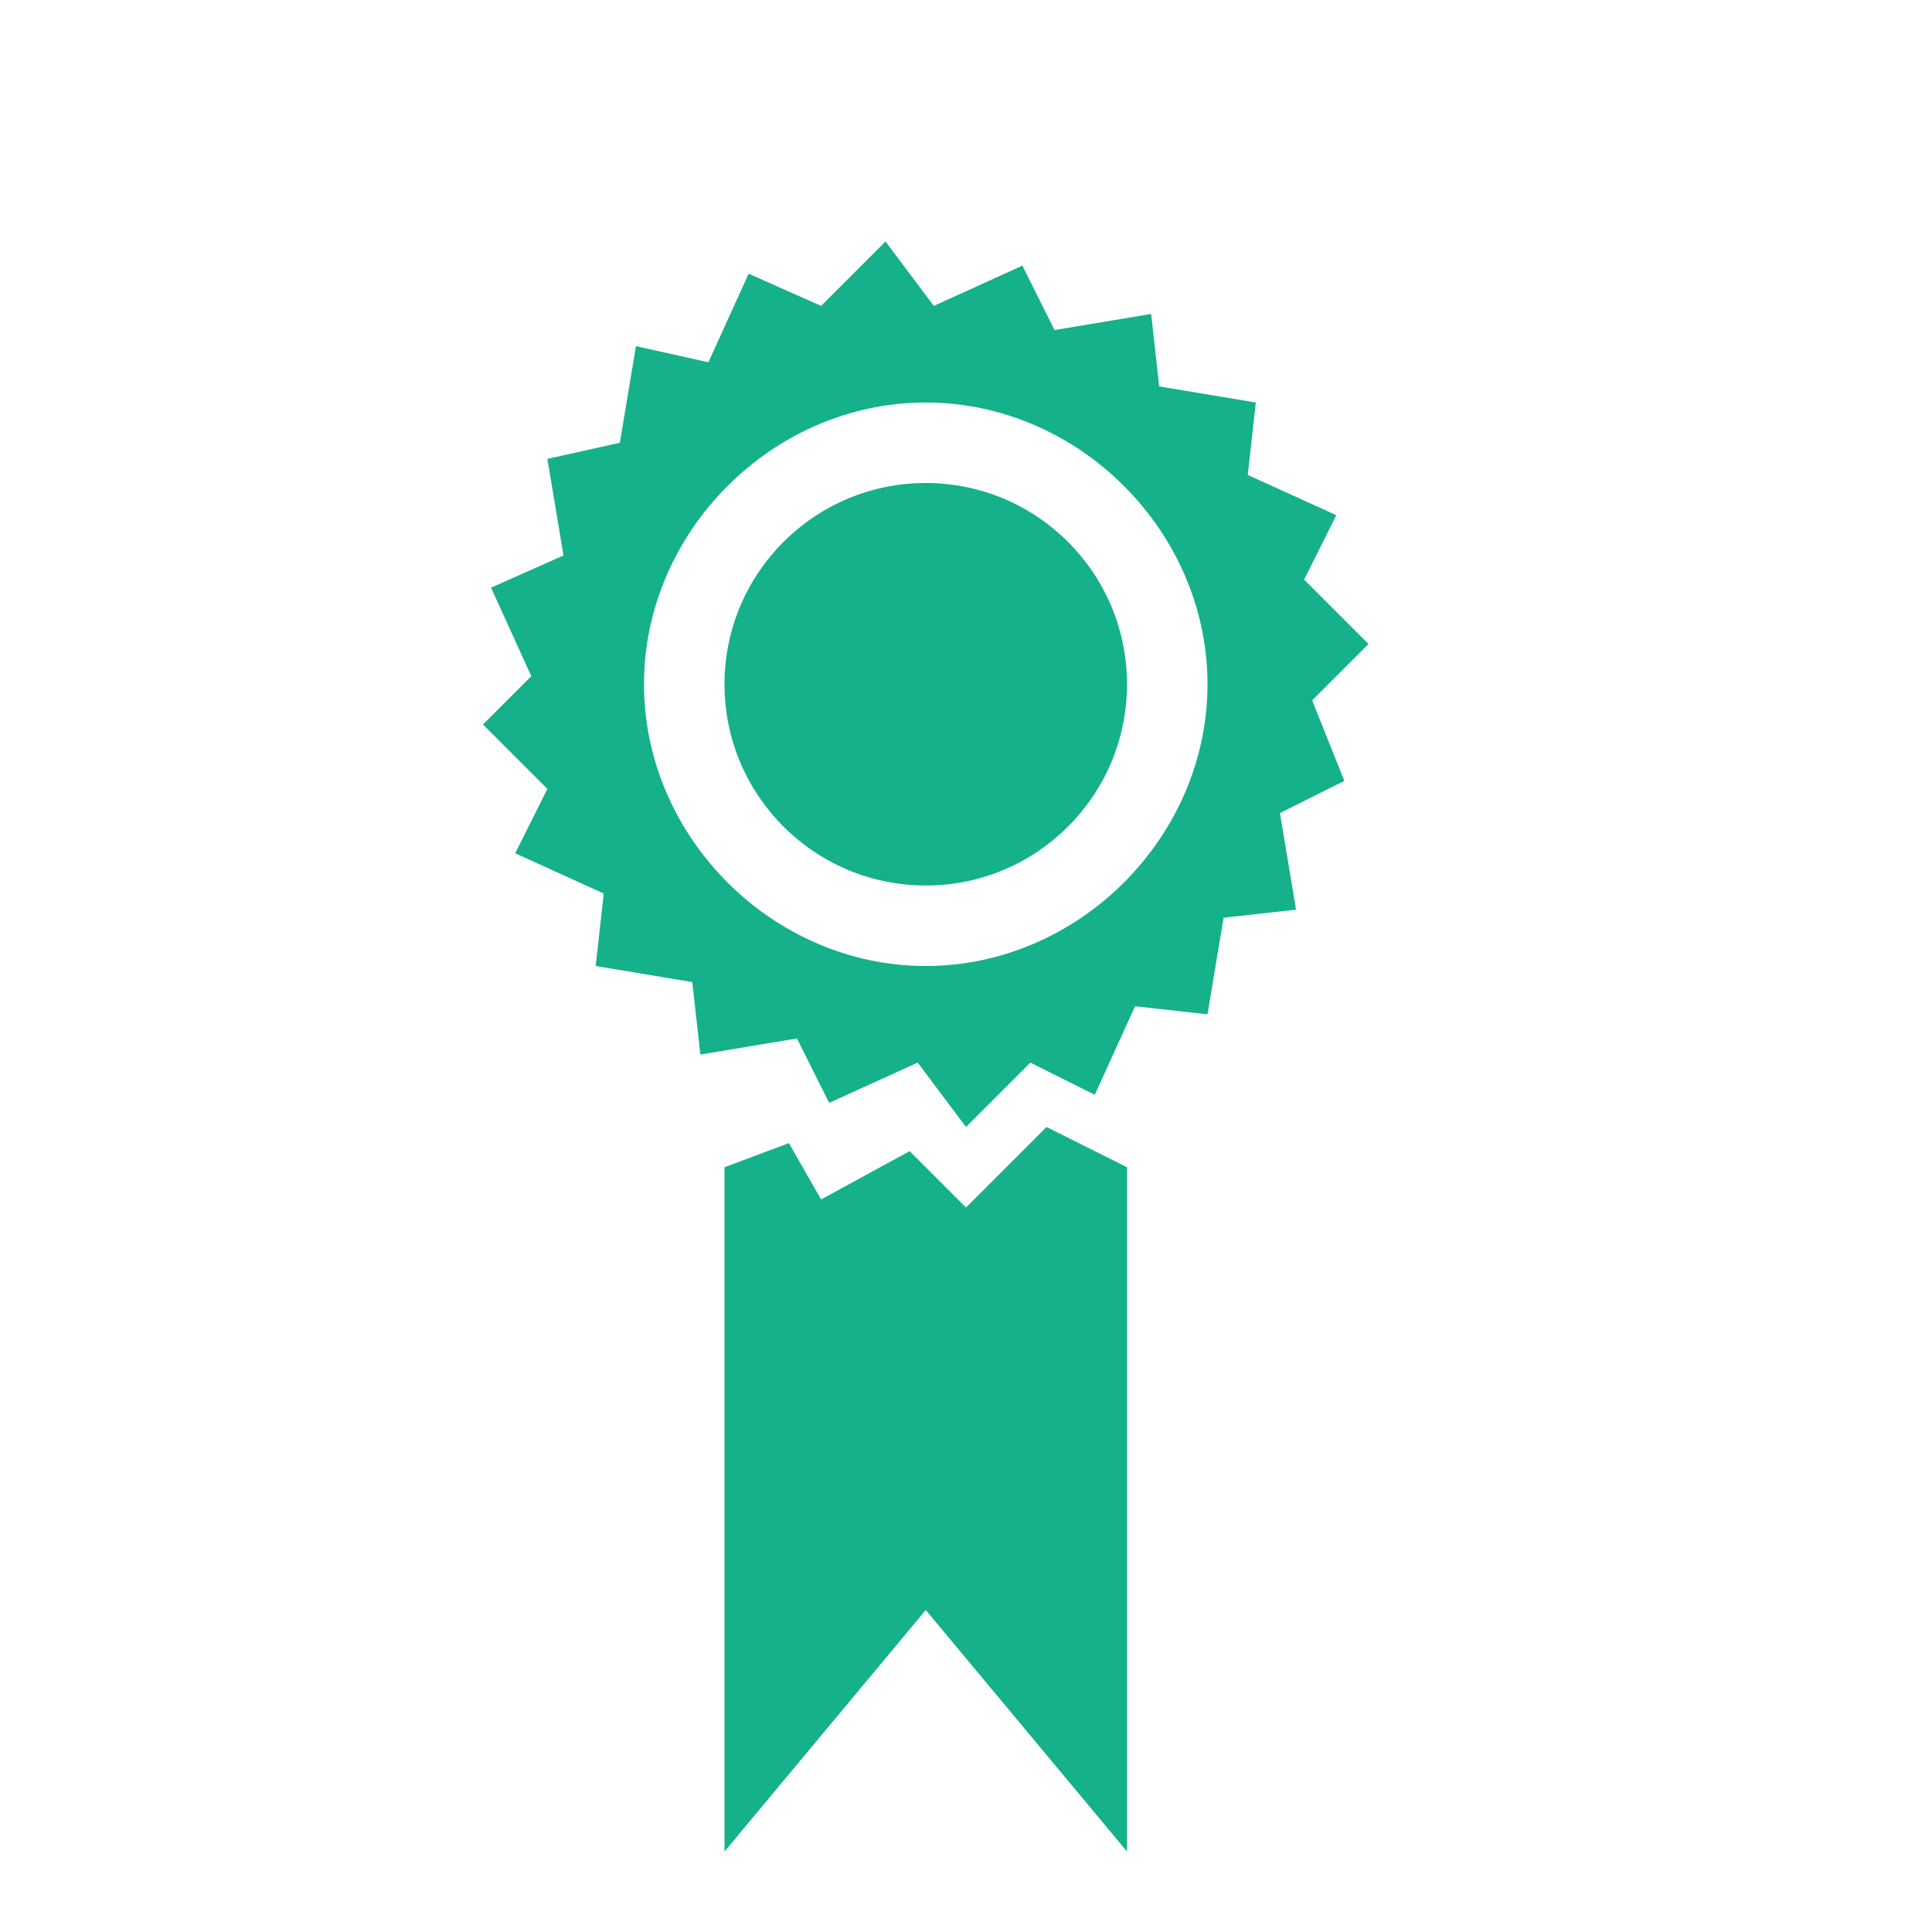 <?xml version="1.0" encoding="utf-8"?>
<!-- Generator: Adobe Illustrator 18.1.1, SVG Export Plug-In . SVG Version: 6.00 Build 0)  -->
<svg version="1.1" xmlns="http://www.w3.org/2000/svg" xmlns:xlink="http://www.w3.org/1999/xlink" x="0px" y="0px"
	 viewBox="0 0 24 24" enable-background="new 0 0 24 24" xml:space="preserve" fill="#14B18A">
<g id="Layer_1">
	<g>
		<circle cx="11.5" cy="8.5" r="2.5"/>
		<path d="M16.3,8.7L17,8l-0.8-0.8l0.4-0.8l-1.1-0.5l0.1-0.9l-1.2-0.2l-0.1-0.9l-1.2,0.2l-0.4-0.8l-1.1,0.5L11,3l-0.8,0.8L9.3,3.4
			L8.8,4.5L7.9,4.3L7.7,5.5L6.8,5.7l0.2,1.2L6.1,7.3l0.5,1.1L6,9l0.8,0.8l-0.4,0.8l1.1,0.5l-0.1,0.9l1.2,0.2l0.1,0.9l1.2-0.2
			l0.4,0.8l1.1-0.5L12,14l0.8-0.8l0.8,0.4l0.5-1.1l0.9,0.1l0.2-1.2l0.9-0.1l-0.2-1.2l0.8-0.4L16.3,8.7z M11.5,12
			C9.6,12,8,10.4,8,8.5S9.6,5,11.5,5S15,6.6,15,8.5S13.4,12,11.5,12z"/>
		<polygon points="12,15 11.3,14.3 10.2,14.9 9.8,14.2 9,14.5 9,23 11.5,20 14,23 14,14.5 13,14 		"/>
	</g>
</g>
<g id="Layer_2">
</g>
</svg>
